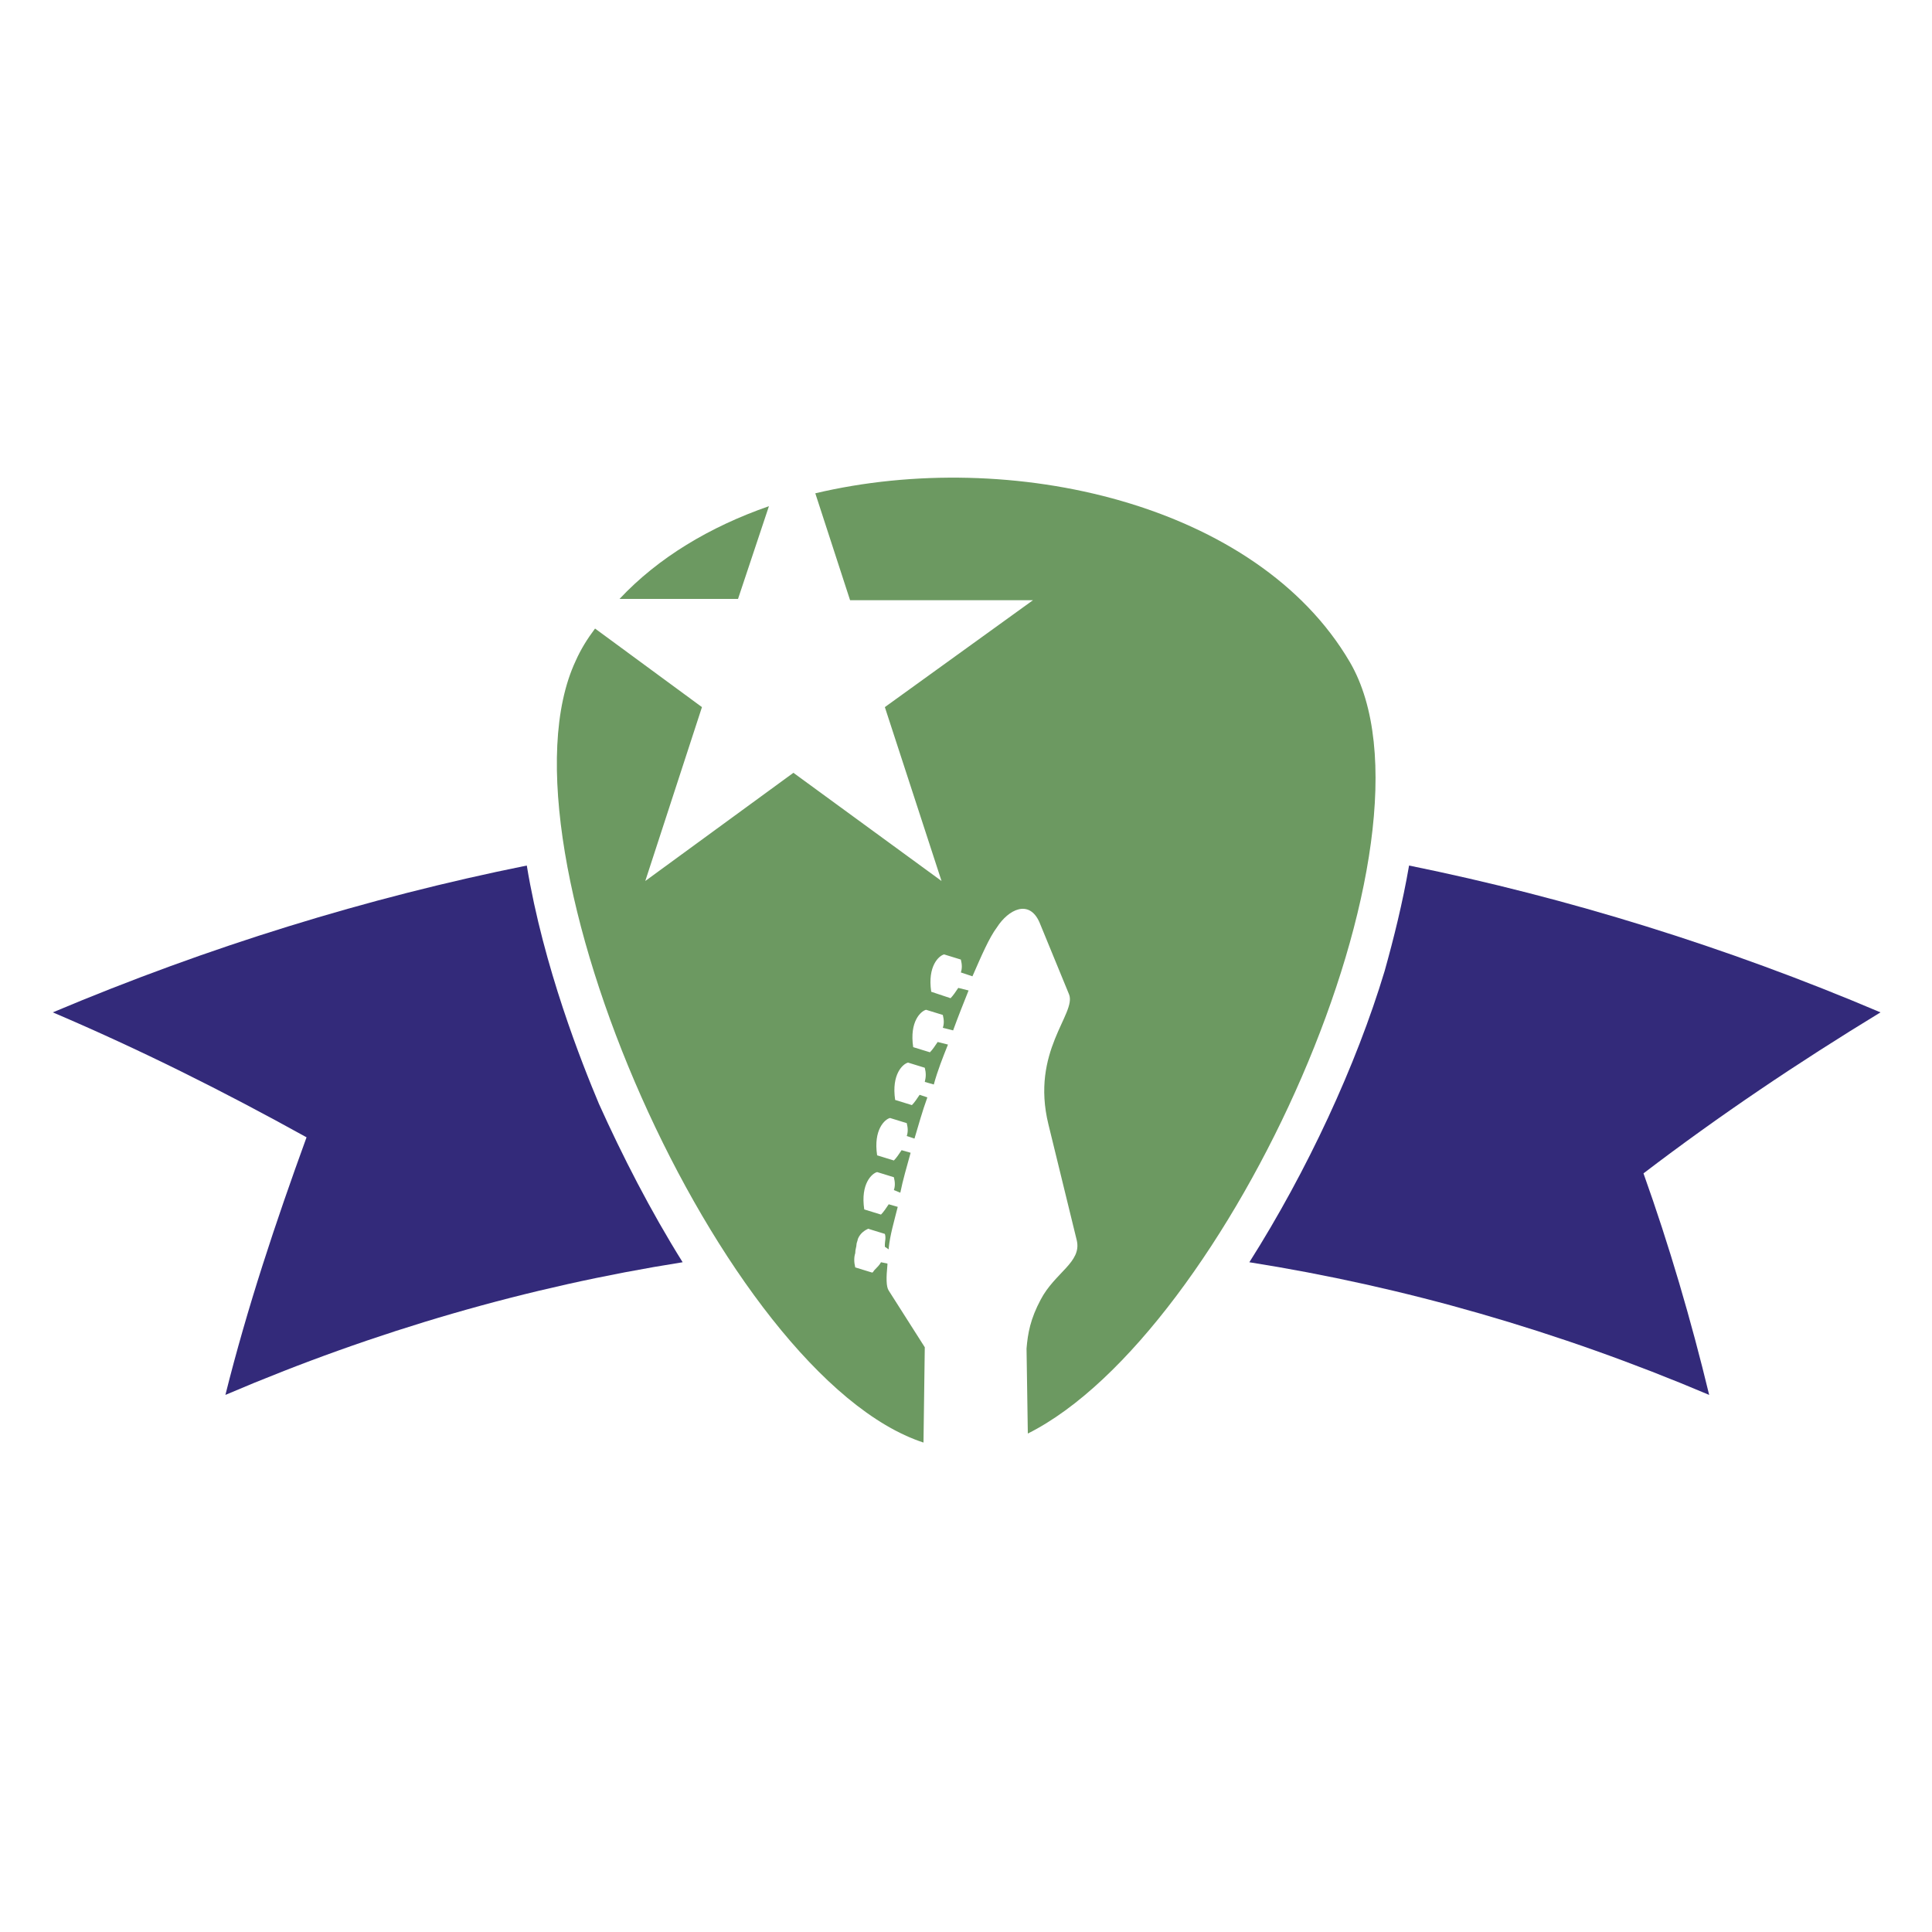 <?xml version="1.0" encoding="utf-8"?>
<!-- Generator: Adobe Illustrator 18.1.0, SVG Export Plug-In . SVG Version: 6.00 Build 0)  -->
<svg version="1.0" id="Layer_1" xmlns="http://www.w3.org/2000/svg" xmlns:xlink="http://www.w3.org/1999/xlink" x="0px" y="0px"
	 viewBox="0 0 150 150" enable-background="new 0 0 150 150" xml:space="preserve">
<g>
	<path fill="#332A7A" d="M40.9,67.2c-12.4,2.5-24.7,6.3-36.8,11.4c6.8,2.9,13.2,6.1,19.7,9.7c-2.4,6.6-4.6,13.2-6.3,20
		C29.2,103.3,41,99.9,53,98c-2.5-4-4.7-8.3-6.5-12.3C45.2,82.6,42.2,75.1,40.9,67.2z"/>
	<path fill="#332A7A" d="M146,78.6c-12-5.1-24.3-8.9-36.6-11.4c-0.5,2.9-1.2,5.7-1.9,8.2c-2.2,7.3-6,15.5-10.5,22.6
		c12,1.9,23.9,5.3,35.7,10.3c-1.4-5.8-3.1-11.6-5.1-17.2C133.5,86.6,139.6,82.5,146,78.6z"/>
	<path fill="#6C9961" d="M59.7,39.3c-4.6,1.6-8.6,4-11.6,7.2h9.2L59.7,39.3z"/>
	<path fill="#6C9961" d="M104.8,51.4c-7.2-12.3-26.3-16.7-41.5-13.1l2.7,8.3h14.2l-11.5,8.3l4.4,13.5l-11.5-8.4l-11.5,8.4l4.4-13.5
		l-8.3-6.1c-0.6,0.8-1.1,1.6-1.5,2.5c-6.8,14.5,11.4,55.6,27,60.7l0.1-7.4l-2.8-4.4c-0.2-0.3-0.2-1-0.1-2c0,0,0-0.1,0-0.1L68.4,98
		c-0.1,0.2-0.3,0.4-0.5,0.6c-0.1,0.1-0.1,0.2-0.2,0.2l-1.3-0.4c-0.1-0.4-0.1-0.8,0-1.1c0-0.3,0.1-0.5,0.1-0.7c0-0.1,0.1-0.3,0.1-0.4
		c0.2-0.5,0.6-0.7,0.8-0.8l1.3,0.4c0.1,0.3,0,0.6,0,0.8c0,0.1,0,0.1,0,0.2L69,97c0,0,0,0,0-0.1c0.1-1,0.4-2,0.7-3.2L69,93.5
		c-0.2,0.3-0.4,0.6-0.6,0.8l-1.3-0.4c-0.3-2,0.6-2.8,1-2.9l1.3,0.4c0.1,0.4,0.1,0.7,0,1l0.5,0.2c0.2-1,0.5-2,0.8-3.1l-0.7-0.2
		c-0.2,0.3-0.4,0.6-0.6,0.8l-1.3-0.4c-0.3-2,0.6-2.8,1-2.9l1.3,0.4c0.1,0.4,0.1,0.7,0,1l0.6,0.2c0.3-1,0.6-2.1,1-3.2L71.4,85
		c-0.2,0.3-0.4,0.6-0.6,0.8l-1.3-0.4c-0.3-2,0.6-2.8,1-2.9l1.3,0.4c0.1,0.4,0.1,0.7,0,1.1l0.7,0.2c0.3-1.1,0.7-2.1,1.1-3.1l-0.8-0.2
		c-0.2,0.3-0.4,0.6-0.6,0.8l-1.3-0.4c-0.3-2,0.6-2.8,1-2.9l1.3,0.4c0.1,0.4,0.1,0.7,0,1l0.8,0.2c0.4-1.1,0.8-2.1,1.2-3.1l-0.8-0.2
		c-0.2,0.3-0.4,0.6-0.6,0.8L72.3,77c-0.3-2,0.6-2.8,1-2.9l1.3,0.4c0.1,0.4,0.1,0.7,0,1l0.9,0.3c0.7-1.6,1.3-3,1.9-3.8
		c0.9-1.4,2.5-2.2,3.3-0.4l2.3,5.6c0.6,1.5-3,4.4-1.6,10.1l2.2,9c0.4,1.7-1.7,2.5-2.8,4.6c-0.8,1.5-1,2.6-1.1,3.8h0l0.1,6.6
		C95.2,103.6,112.8,65.1,104.8,51.4z"/>
</g>
</svg>
